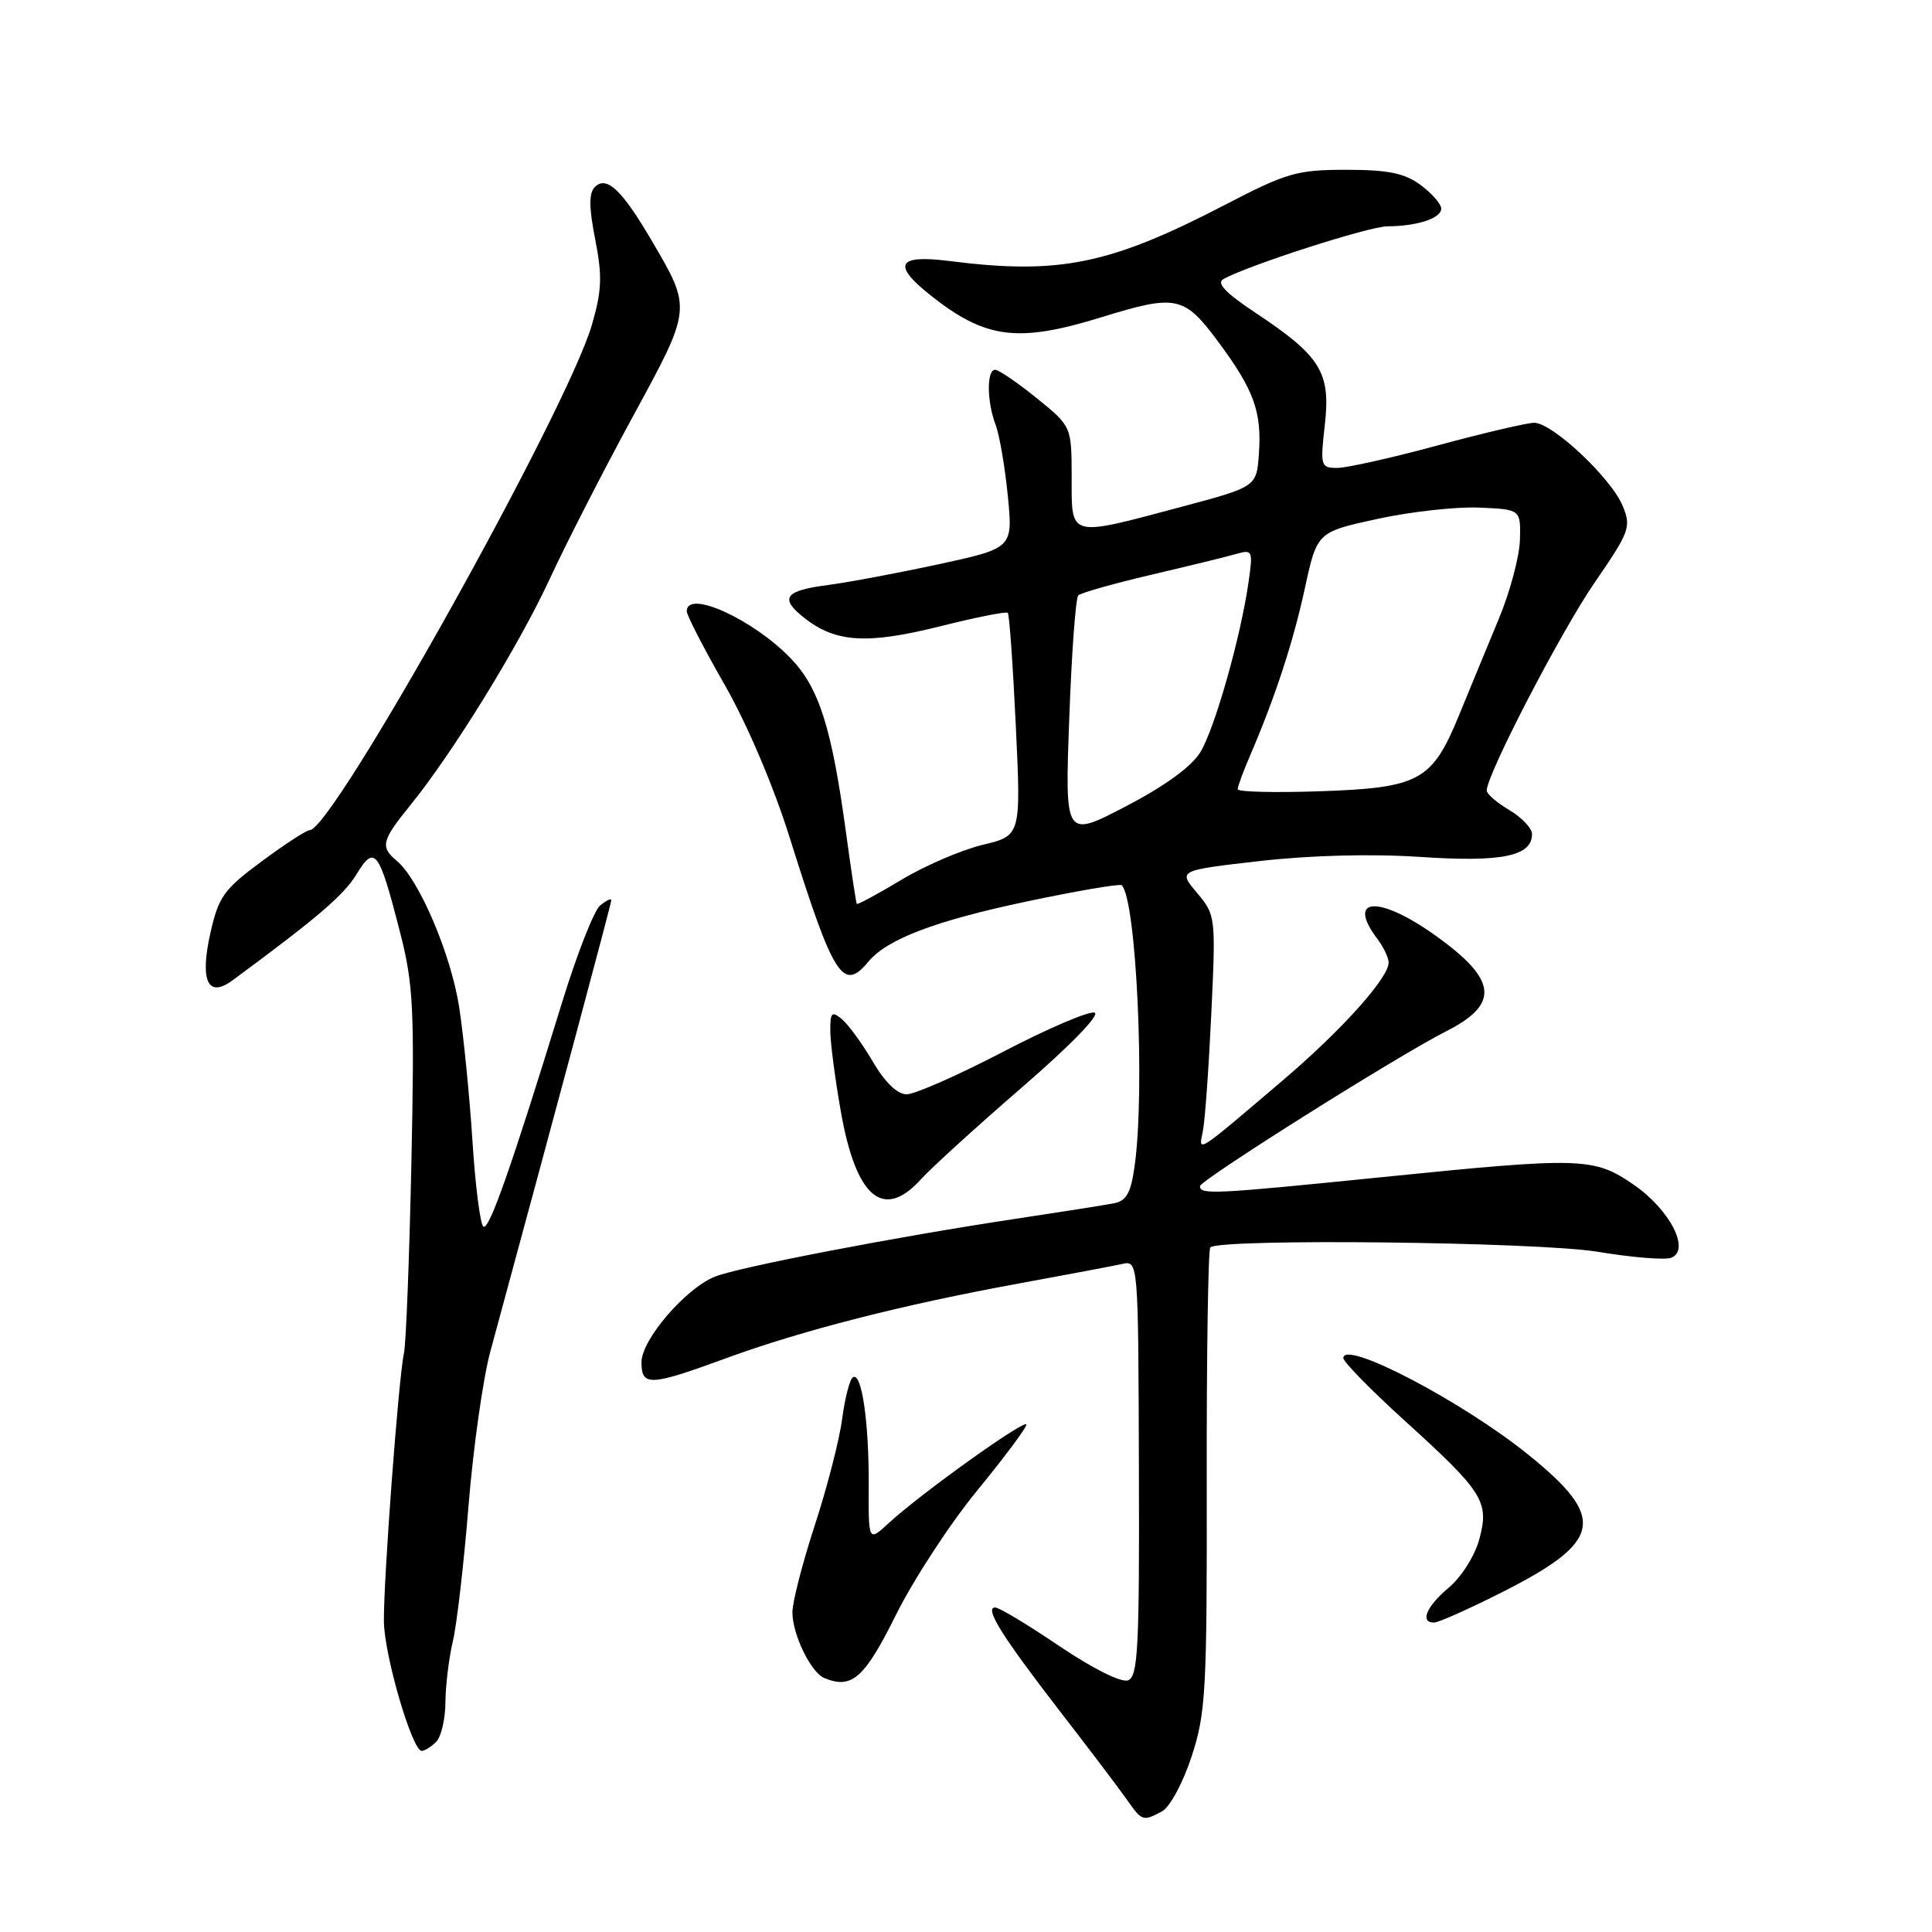 <?xml version="1.0" encoding="UTF-8" standalone="no"?>
<!DOCTYPE svg PUBLIC "-//W3C//DTD SVG 1.1//EN" "http://www.w3.org/Graphics/SVG/1.1/DTD/svg11.dtd" >
<svg xmlns="http://www.w3.org/2000/svg" xmlns:xlink="http://www.w3.org/1999/xlink" version="1.1" viewBox="0 0 256 256">
 <g >
 <path fill="currentColor"
d=" M 153.98 240.01 C 155.01 239.46 156.75 236.23 157.89 232.76 C 159.78 226.99 159.94 224.15 159.90 196.16 C 159.87 179.47 160.09 165.58 160.37 165.29 C 161.59 164.08 203.80 164.55 211.72 165.87 C 216.24 166.62 220.61 166.98 221.44 166.66 C 224.04 165.66 221.28 160.29 216.46 156.97 C 211.18 153.34 209.59 153.30 183.00 155.99 C 160.88 158.23 159.00 158.32 159.00 157.18 C 159.00 156.39 185.24 139.88 191.57 136.68 C 198.75 133.06 198.42 129.84 190.27 124.01 C 182.71 118.59 178.30 118.84 182.53 124.44 C 183.34 125.51 184.00 126.91 184.00 127.55 C 184.00 129.58 177.77 136.52 170.00 143.13 C 158.36 153.04 158.79 152.77 159.38 149.92 C 159.66 148.59 160.16 141.60 160.50 134.40 C 161.11 121.45 161.08 121.25 158.61 118.31 C 156.10 115.33 156.10 115.33 166.96 114.09 C 173.73 113.32 181.74 113.12 188.24 113.55 C 199.00 114.27 203.00 113.45 203.00 110.52 C 203.00 109.75 201.65 108.32 200.00 107.34 C 198.35 106.37 197.00 105.20 197.00 104.75 C 197.00 102.64 206.81 83.73 211.26 77.25 C 215.95 70.43 216.17 69.83 215.01 67.03 C 213.48 63.32 205.66 55.99 203.27 56.02 C 202.30 56.04 196.55 57.38 190.50 59.02 C 184.45 60.66 178.47 62.00 177.20 62.00 C 174.99 62.00 174.93 61.77 175.55 56.25 C 176.33 49.32 175.00 47.19 166.38 41.46 C 162.36 38.79 161.14 37.51 162.12 36.97 C 165.48 35.12 181.41 30.00 183.83 29.99 C 187.81 29.97 191.00 28.91 190.97 27.63 C 190.95 27.01 189.71 25.60 188.22 24.50 C 186.10 22.94 183.93 22.50 178.38 22.50 C 171.86 22.50 170.50 22.89 162.38 27.11 C 147.05 35.07 140.37 36.44 125.75 34.58 C 118.92 33.72 118.18 35.05 123.25 39.09 C 130.58 44.92 134.84 45.47 146.00 42.02 C 155.85 38.98 156.90 39.20 161.38 45.23 C 166.16 51.66 167.21 54.56 166.81 60.15 C 166.50 64.50 166.50 64.50 156.50 67.17 C 141.49 71.17 142.00 71.31 142.00 63.25 C 141.99 56.50 141.99 56.50 137.36 52.75 C 134.81 50.69 132.34 49.00 131.86 49.00 C 130.72 49.00 130.76 53.24 131.93 56.31 C 132.44 57.65 133.16 61.87 133.54 65.69 C 134.22 72.63 134.22 72.63 124.36 74.77 C 118.94 75.94 112.37 77.17 109.77 77.51 C 103.94 78.26 103.23 79.25 106.59 81.89 C 110.73 85.15 114.90 85.40 124.48 83.01 C 129.25 81.81 133.33 81.00 133.54 81.20 C 133.74 81.41 134.22 88.14 134.60 96.16 C 135.29 110.73 135.29 110.73 130.19 111.95 C 127.38 112.63 122.52 114.72 119.39 116.61 C 116.26 118.49 113.62 119.91 113.53 119.77 C 113.43 119.62 112.79 115.37 112.10 110.32 C 110.21 96.44 108.54 91.16 104.80 87.26 C 99.80 82.06 91.00 78.05 91.00 80.99 C 91.00 81.53 93.25 85.90 96.00 90.70 C 98.98 95.90 102.47 104.09 104.63 110.96 C 110.46 129.53 111.70 131.48 115.06 127.43 C 117.54 124.44 123.93 122.01 136.05 119.45 C 142.74 118.04 148.40 117.07 148.64 117.30 C 150.57 119.24 151.74 144.34 150.36 154.38 C 149.86 158.05 149.28 159.12 147.61 159.44 C 146.45 159.67 140.55 160.60 134.50 161.51 C 118.88 163.86 97.98 167.88 94.76 169.15 C 90.86 170.69 85.00 177.51 85.00 180.50 C 85.00 183.73 86.10 183.68 96.22 179.97 C 106.26 176.29 119.60 172.88 135.00 170.07 C 141.32 168.91 147.47 167.75 148.66 167.49 C 150.83 167.00 150.83 167.00 150.91 194.53 C 150.99 218.31 150.79 222.14 149.48 222.65 C 148.58 222.99 144.85 221.13 140.38 218.12 C 136.22 215.30 132.39 213.00 131.87 213.00 C 130.39 213.00 132.74 216.77 140.40 226.69 C 144.31 231.74 148.31 237.02 149.30 238.44 C 151.33 241.33 151.44 241.37 153.98 240.01 Z  M 57.80 230.80 C 58.46 230.14 59.01 227.78 59.02 225.55 C 59.04 223.32 59.48 219.70 60.00 217.50 C 60.53 215.30 61.46 207.22 62.08 199.55 C 62.70 191.88 64.00 182.65 64.98 179.05 C 73.73 146.85 81.00 119.72 81.00 119.28 C 81.00 118.99 80.34 119.31 79.52 119.98 C 78.71 120.65 76.44 126.45 74.47 132.85 C 67.78 154.59 64.83 163.01 64.06 162.54 C 63.64 162.28 62.99 157.21 62.61 151.28 C 62.23 145.35 61.44 137.35 60.85 133.50 C 59.77 126.47 55.53 116.52 52.58 114.07 C 50.35 112.22 50.56 111.38 54.39 106.67 C 60.01 99.74 68.80 85.48 72.89 76.61 C 75.02 72.01 79.93 62.41 83.82 55.26 C 91.70 40.78 91.68 40.98 86.37 31.91 C 82.41 25.15 80.37 23.23 78.82 24.78 C 78.02 25.58 78.03 27.48 78.87 31.73 C 79.82 36.59 79.75 38.50 78.43 43.04 C 75.11 54.43 44.08 110.00 41.04 110.00 C 40.60 110.00 37.74 111.86 34.67 114.14 C 29.64 117.86 28.96 118.81 27.87 123.67 C 26.46 129.99 27.55 132.31 30.81 129.90 C 42.03 121.63 45.55 118.62 47.23 115.86 C 49.66 111.87 50.21 112.60 53.03 123.61 C 54.78 130.46 54.94 133.71 54.51 154.16 C 54.24 166.75 53.80 178.05 53.53 179.28 C 52.82 182.43 50.79 209.63 50.87 214.89 C 50.94 219.44 54.62 232.00 55.88 232.00 C 56.28 232.00 57.14 231.46 57.80 230.80 Z  M 118.71 214.00 C 121.03 209.32 125.87 201.91 129.47 197.52 C 133.06 193.14 136.00 189.20 136.00 188.77 C 136.00 187.89 122.00 197.91 117.78 201.80 C 115.07 204.31 115.07 204.31 115.11 196.81 C 115.15 188.45 114.18 181.77 113.02 182.49 C 112.60 182.74 111.96 185.23 111.59 188.00 C 111.23 190.78 109.59 197.13 107.96 202.12 C 106.33 207.10 105.00 212.29 105.00 213.64 C 105.00 216.57 107.44 221.61 109.23 222.35 C 112.86 223.86 114.54 222.39 118.71 214.00 Z  M 198.77 211.11 C 212.37 204.27 212.99 201.21 202.49 192.74 C 193.72 185.66 178.00 177.45 178.00 179.95 C 178.00 180.45 181.61 184.14 186.02 188.15 C 196.56 197.70 197.36 198.97 196.02 203.94 C 195.43 206.14 193.65 208.96 191.98 210.36 C 189.00 212.87 188.10 215.00 190.02 215.00 C 190.58 215.00 194.52 213.25 198.77 211.11 Z  M 122.04 156.25 C 123.41 154.74 129.44 149.25 135.44 144.06 C 141.81 138.55 145.81 134.44 145.04 134.18 C 144.31 133.94 138.85 136.27 132.91 139.37 C 126.96 142.47 121.22 145.00 120.14 145.00 C 118.90 145.00 117.27 143.43 115.65 140.67 C 114.26 138.29 112.41 135.76 111.56 135.05 C 110.21 133.93 110.00 134.14 110.02 136.63 C 110.03 138.21 110.66 143.01 111.42 147.31 C 113.43 158.72 117.05 161.77 122.04 156.25 Z  M 141.68 95.28 C 141.99 86.60 142.53 79.23 142.88 78.89 C 143.22 78.56 147.55 77.33 152.50 76.17 C 157.45 75.01 162.53 73.77 163.78 73.41 C 165.97 72.78 166.04 72.93 165.44 77.13 C 164.39 84.45 160.97 96.52 159.05 99.67 C 157.89 101.58 154.34 104.16 149.17 106.85 C 141.10 111.05 141.10 111.05 141.68 95.28 Z  M 164.00 104.58 C 164.00 104.22 164.72 102.26 165.60 100.22 C 168.98 92.34 171.32 85.21 172.89 78.00 C 174.52 70.50 174.52 70.50 182.51 68.76 C 186.90 67.80 192.97 67.13 196.00 67.26 C 201.50 67.50 201.50 67.50 201.40 71.50 C 201.35 73.70 200.09 78.42 198.60 82.00 C 197.12 85.58 194.73 91.34 193.31 94.82 C 189.75 103.49 188.08 104.40 174.81 104.85 C 168.86 105.05 164.00 104.93 164.00 104.58 Z "/>
</g>
</svg>